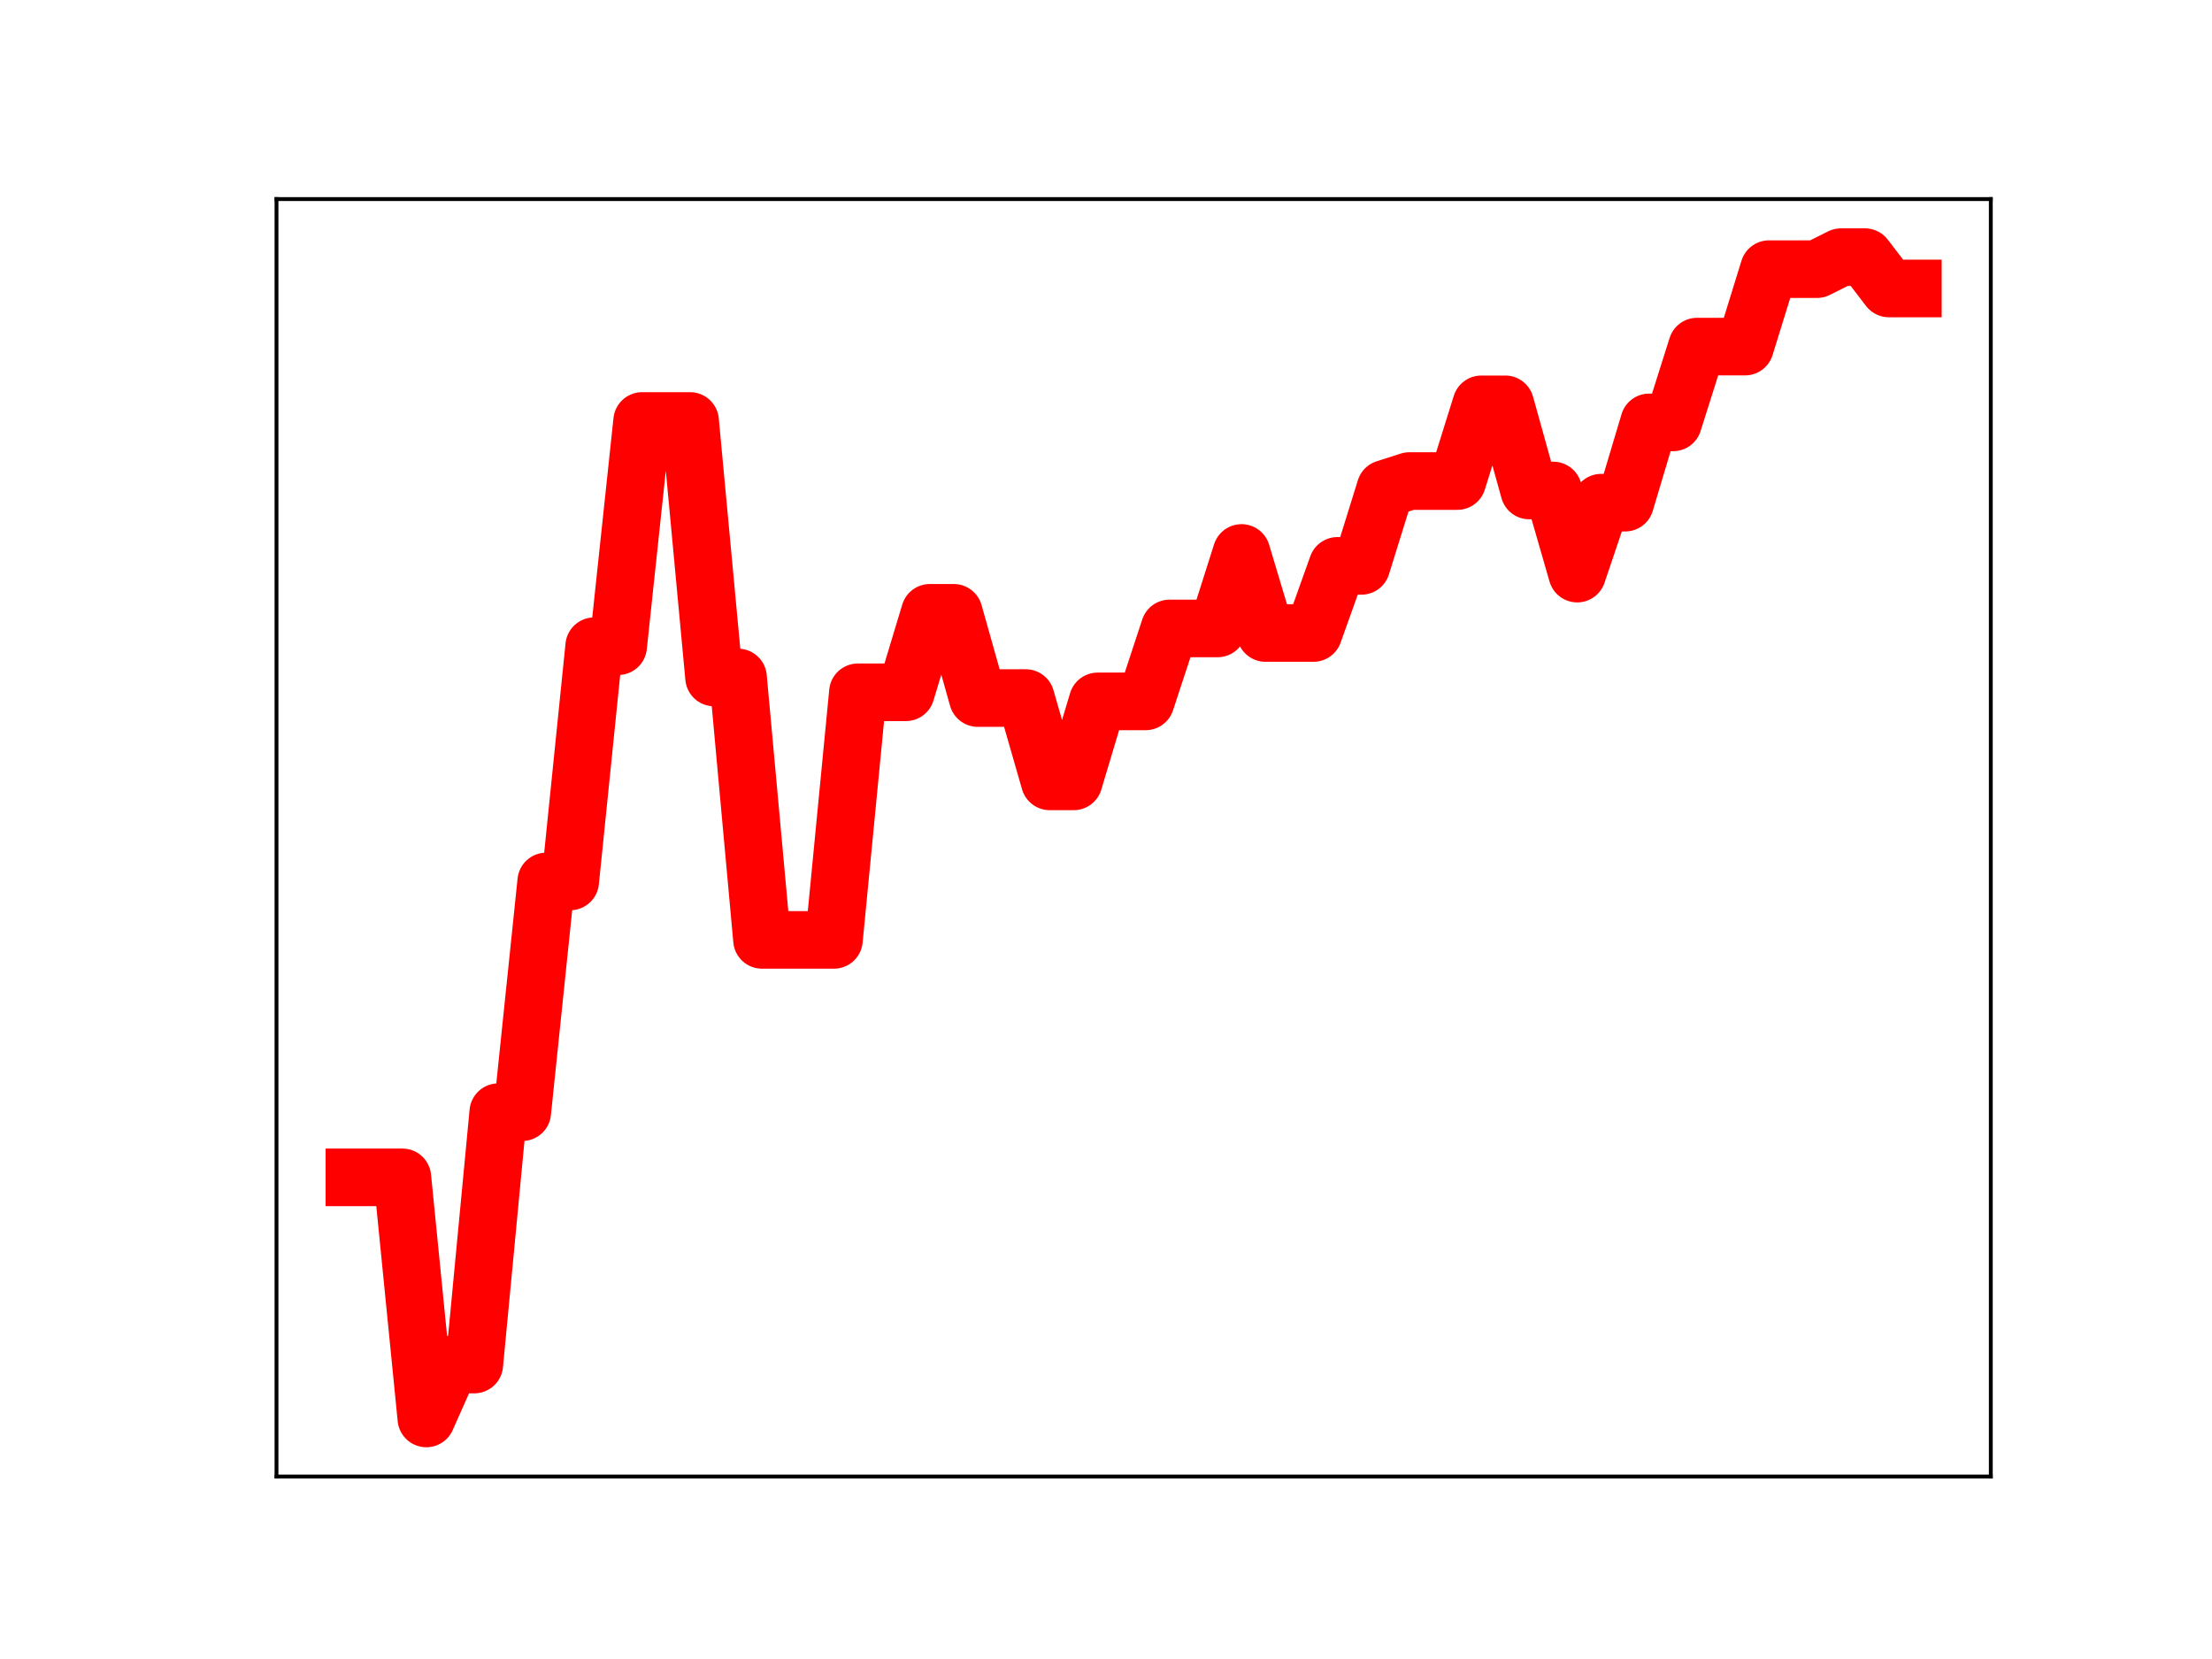 <?xml version="1.0" encoding="utf-8" standalone="no"?>
<!DOCTYPE svg PUBLIC "-//W3C//DTD SVG 1.1//EN"
  "http://www.w3.org/Graphics/SVG/1.1/DTD/svg11.dtd">
<!-- Created with matplotlib (https://matplotlib.org/) -->
<svg height="345.6pt" version="1.1" viewBox="0 0 460.8 345.6" width="460.8pt" xmlns="http://www.w3.org/2000/svg" xmlns:xlink="http://www.w3.org/1999/xlink">
 <defs>
  <style type="text/css">
*{stroke-linecap:butt;stroke-linejoin:round;}
  </style>
 </defs>
 <g id="figure_1">
  <g id="patch_1">
   <path d="M 0 345.6 
L 460.8 345.6 
L 460.8 0 
L 0 0 
z
" style="fill:#ffffff;"/>
  </g>
  <g id="axes_1">
   <g id="patch_2">
    <path d="M 57.6 307.584 
L 414.72 307.584 
L 414.72 41.472 
L 57.6 41.472 
z
" style="fill:#ffffff;"/>
   </g>
   <g id="line2d_1">
    <path clip-path="url(#pb8b06abb20)" d="M 73.833 245.264 
L 78.827 245.264 
L 83.822 245.264 
L 88.817 295.488 
L 93.811 284.258 
L 98.806 284.258 
L 103.801 231.69 
L 108.796 231.69 
L 113.79 183.621 
L 118.785 183.621 
L 123.78 134.616 
L 128.774 134.616 
L 133.769 87.7 
L 138.764 87.7 
L 143.758 87.7 
L 148.753 141.13 
L 153.748 141.13 
L 158.742 195.796 
L 163.737 195.796 
L 168.732 195.796 
L 173.726 195.796 
L 178.721 144.215 
L 183.716 144.215 
L 188.71 144.215 
L 193.705 127.662 
L 198.7 127.662 
L 203.695 145.418 
L 208.689 145.418 
L 213.684 145.418 
L 218.679 162.774 
L 223.673 162.774 
L 228.668 146.112 
L 233.663 146.112 
L 238.657 146.112 
L 243.652 130.914 
L 248.647 130.914 
L 253.641 130.914 
L 258.636 115.192 
L 263.631 131.865 
L 268.625 131.865 
L 273.62 131.865 
L 278.615 117.882 
L 283.61 117.882 
L 288.604 101.81 
L 293.599 100.214 
L 298.594 100.214 
L 303.588 100.214 
L 308.583 84.231 
L 313.578 84.231 
L 318.572 102.179 
L 323.567 102.179 
L 328.562 119.493 
L 333.556 104.716 
L 338.551 104.716 
L 343.546 87.993 
L 348.54 87.993 
L 353.535 72.203 
L 358.53 72.203 
L 363.524 72.203 
L 368.519 56.069 
L 373.514 56.069 
L 378.509 56.069 
L 383.503 53.568 
L 388.498 53.568 
L 393.493 60.092 
L 398.487 60.092 
" style="fill:none;stroke:#ff0000;stroke-linecap:square;stroke-width:12;"/>
    <defs>
     <path d="M 0 3 
C 0.796 3 1.559 2.684 2.121 2.121 
C 2.684 1.559 3 0.796 3 0 
C 3 -0.796 2.684 -1.559 2.121 -2.121 
C 1.559 -2.684 0.796 -3 0 -3 
C -0.796 -3 -1.559 -2.684 -2.121 -2.121 
C -2.684 -1.559 -3 -0.796 -3 0 
C -3 0.796 -2.684 1.559 -2.121 2.121 
C -1.559 2.684 -0.796 3 0 3 
z
" id="m851e3acb0b" style="stroke:#ff0000;"/>
    </defs>
    <g clip-path="url(#pb8b06abb20)">
     <use style="fill:#ff0000;stroke:#ff0000;" x="73.833" xlink:href="#m851e3acb0b" y="245.264"/>
     <use style="fill:#ff0000;stroke:#ff0000;" x="78.827" xlink:href="#m851e3acb0b" y="245.264"/>
     <use style="fill:#ff0000;stroke:#ff0000;" x="83.822" xlink:href="#m851e3acb0b" y="245.264"/>
     <use style="fill:#ff0000;stroke:#ff0000;" x="88.817" xlink:href="#m851e3acb0b" y="295.488"/>
     <use style="fill:#ff0000;stroke:#ff0000;" x="93.811" xlink:href="#m851e3acb0b" y="284.258"/>
     <use style="fill:#ff0000;stroke:#ff0000;" x="98.806" xlink:href="#m851e3acb0b" y="284.258"/>
     <use style="fill:#ff0000;stroke:#ff0000;" x="103.801" xlink:href="#m851e3acb0b" y="231.69"/>
     <use style="fill:#ff0000;stroke:#ff0000;" x="108.796" xlink:href="#m851e3acb0b" y="231.69"/>
     <use style="fill:#ff0000;stroke:#ff0000;" x="113.79" xlink:href="#m851e3acb0b" y="183.621"/>
     <use style="fill:#ff0000;stroke:#ff0000;" x="118.785" xlink:href="#m851e3acb0b" y="183.621"/>
     <use style="fill:#ff0000;stroke:#ff0000;" x="123.78" xlink:href="#m851e3acb0b" y="134.616"/>
     <use style="fill:#ff0000;stroke:#ff0000;" x="128.774" xlink:href="#m851e3acb0b" y="134.616"/>
     <use style="fill:#ff0000;stroke:#ff0000;" x="133.769" xlink:href="#m851e3acb0b" y="87.7"/>
     <use style="fill:#ff0000;stroke:#ff0000;" x="138.764" xlink:href="#m851e3acb0b" y="87.7"/>
     <use style="fill:#ff0000;stroke:#ff0000;" x="143.758" xlink:href="#m851e3acb0b" y="87.7"/>
     <use style="fill:#ff0000;stroke:#ff0000;" x="148.753" xlink:href="#m851e3acb0b" y="141.13"/>
     <use style="fill:#ff0000;stroke:#ff0000;" x="153.748" xlink:href="#m851e3acb0b" y="141.13"/>
     <use style="fill:#ff0000;stroke:#ff0000;" x="158.742" xlink:href="#m851e3acb0b" y="195.796"/>
     <use style="fill:#ff0000;stroke:#ff0000;" x="163.737" xlink:href="#m851e3acb0b" y="195.796"/>
     <use style="fill:#ff0000;stroke:#ff0000;" x="168.732" xlink:href="#m851e3acb0b" y="195.796"/>
     <use style="fill:#ff0000;stroke:#ff0000;" x="173.726" xlink:href="#m851e3acb0b" y="195.796"/>
     <use style="fill:#ff0000;stroke:#ff0000;" x="178.721" xlink:href="#m851e3acb0b" y="144.215"/>
     <use style="fill:#ff0000;stroke:#ff0000;" x="183.716" xlink:href="#m851e3acb0b" y="144.215"/>
     <use style="fill:#ff0000;stroke:#ff0000;" x="188.71" xlink:href="#m851e3acb0b" y="144.215"/>
     <use style="fill:#ff0000;stroke:#ff0000;" x="193.705" xlink:href="#m851e3acb0b" y="127.662"/>
     <use style="fill:#ff0000;stroke:#ff0000;" x="198.7" xlink:href="#m851e3acb0b" y="127.662"/>
     <use style="fill:#ff0000;stroke:#ff0000;" x="203.695" xlink:href="#m851e3acb0b" y="145.418"/>
     <use style="fill:#ff0000;stroke:#ff0000;" x="208.689" xlink:href="#m851e3acb0b" y="145.418"/>
     <use style="fill:#ff0000;stroke:#ff0000;" x="213.684" xlink:href="#m851e3acb0b" y="145.418"/>
     <use style="fill:#ff0000;stroke:#ff0000;" x="218.679" xlink:href="#m851e3acb0b" y="162.774"/>
     <use style="fill:#ff0000;stroke:#ff0000;" x="223.673" xlink:href="#m851e3acb0b" y="162.774"/>
     <use style="fill:#ff0000;stroke:#ff0000;" x="228.668" xlink:href="#m851e3acb0b" y="146.112"/>
     <use style="fill:#ff0000;stroke:#ff0000;" x="233.663" xlink:href="#m851e3acb0b" y="146.112"/>
     <use style="fill:#ff0000;stroke:#ff0000;" x="238.657" xlink:href="#m851e3acb0b" y="146.112"/>
     <use style="fill:#ff0000;stroke:#ff0000;" x="243.652" xlink:href="#m851e3acb0b" y="130.914"/>
     <use style="fill:#ff0000;stroke:#ff0000;" x="248.647" xlink:href="#m851e3acb0b" y="130.914"/>
     <use style="fill:#ff0000;stroke:#ff0000;" x="253.641" xlink:href="#m851e3acb0b" y="130.914"/>
     <use style="fill:#ff0000;stroke:#ff0000;" x="258.636" xlink:href="#m851e3acb0b" y="115.192"/>
     <use style="fill:#ff0000;stroke:#ff0000;" x="263.631" xlink:href="#m851e3acb0b" y="131.865"/>
     <use style="fill:#ff0000;stroke:#ff0000;" x="268.625" xlink:href="#m851e3acb0b" y="131.865"/>
     <use style="fill:#ff0000;stroke:#ff0000;" x="273.62" xlink:href="#m851e3acb0b" y="131.865"/>
     <use style="fill:#ff0000;stroke:#ff0000;" x="278.615" xlink:href="#m851e3acb0b" y="117.882"/>
     <use style="fill:#ff0000;stroke:#ff0000;" x="283.61" xlink:href="#m851e3acb0b" y="117.882"/>
     <use style="fill:#ff0000;stroke:#ff0000;" x="288.604" xlink:href="#m851e3acb0b" y="101.81"/>
     <use style="fill:#ff0000;stroke:#ff0000;" x="293.599" xlink:href="#m851e3acb0b" y="100.214"/>
     <use style="fill:#ff0000;stroke:#ff0000;" x="298.594" xlink:href="#m851e3acb0b" y="100.214"/>
     <use style="fill:#ff0000;stroke:#ff0000;" x="303.588" xlink:href="#m851e3acb0b" y="100.214"/>
     <use style="fill:#ff0000;stroke:#ff0000;" x="308.583" xlink:href="#m851e3acb0b" y="84.231"/>
     <use style="fill:#ff0000;stroke:#ff0000;" x="313.578" xlink:href="#m851e3acb0b" y="84.231"/>
     <use style="fill:#ff0000;stroke:#ff0000;" x="318.572" xlink:href="#m851e3acb0b" y="102.179"/>
     <use style="fill:#ff0000;stroke:#ff0000;" x="323.567" xlink:href="#m851e3acb0b" y="102.179"/>
     <use style="fill:#ff0000;stroke:#ff0000;" x="328.562" xlink:href="#m851e3acb0b" y="119.493"/>
     <use style="fill:#ff0000;stroke:#ff0000;" x="333.556" xlink:href="#m851e3acb0b" y="104.716"/>
     <use style="fill:#ff0000;stroke:#ff0000;" x="338.551" xlink:href="#m851e3acb0b" y="104.716"/>
     <use style="fill:#ff0000;stroke:#ff0000;" x="343.546" xlink:href="#m851e3acb0b" y="87.993"/>
     <use style="fill:#ff0000;stroke:#ff0000;" x="348.54" xlink:href="#m851e3acb0b" y="87.993"/>
     <use style="fill:#ff0000;stroke:#ff0000;" x="353.535" xlink:href="#m851e3acb0b" y="72.203"/>
     <use style="fill:#ff0000;stroke:#ff0000;" x="358.53" xlink:href="#m851e3acb0b" y="72.203"/>
     <use style="fill:#ff0000;stroke:#ff0000;" x="363.524" xlink:href="#m851e3acb0b" y="72.203"/>
     <use style="fill:#ff0000;stroke:#ff0000;" x="368.519" xlink:href="#m851e3acb0b" y="56.069"/>
     <use style="fill:#ff0000;stroke:#ff0000;" x="373.514" xlink:href="#m851e3acb0b" y="56.069"/>
     <use style="fill:#ff0000;stroke:#ff0000;" x="378.509" xlink:href="#m851e3acb0b" y="56.069"/>
     <use style="fill:#ff0000;stroke:#ff0000;" x="383.503" xlink:href="#m851e3acb0b" y="53.568"/>
     <use style="fill:#ff0000;stroke:#ff0000;" x="388.498" xlink:href="#m851e3acb0b" y="53.568"/>
     <use style="fill:#ff0000;stroke:#ff0000;" x="393.493" xlink:href="#m851e3acb0b" y="60.092"/>
     <use style="fill:#ff0000;stroke:#ff0000;" x="398.487" xlink:href="#m851e3acb0b" y="60.092"/>
    </g>
   </g>
   <g id="patch_3">
    <path d="M 57.6 307.584 
L 57.6 41.472 
" style="fill:none;stroke:#000000;stroke-linecap:square;stroke-linejoin:miter;stroke-width:0.8;"/>
   </g>
   <g id="patch_4">
    <path d="M 414.72 307.584 
L 414.72 41.472 
" style="fill:none;stroke:#000000;stroke-linecap:square;stroke-linejoin:miter;stroke-width:0.8;"/>
   </g>
   <g id="patch_5">
    <path d="M 57.6 307.584 
L 414.72 307.584 
" style="fill:none;stroke:#000000;stroke-linecap:square;stroke-linejoin:miter;stroke-width:0.8;"/>
   </g>
   <g id="patch_6">
    <path d="M 57.6 41.472 
L 414.72 41.472 
" style="fill:none;stroke:#000000;stroke-linecap:square;stroke-linejoin:miter;stroke-width:0.8;"/>
   </g>
  </g>
 </g>
 <defs>
  <clipPath id="pb8b06abb20">
   <rect height="266.112" width="357.12" x="57.6" y="41.472"/>
  </clipPath>
 </defs>
</svg>

